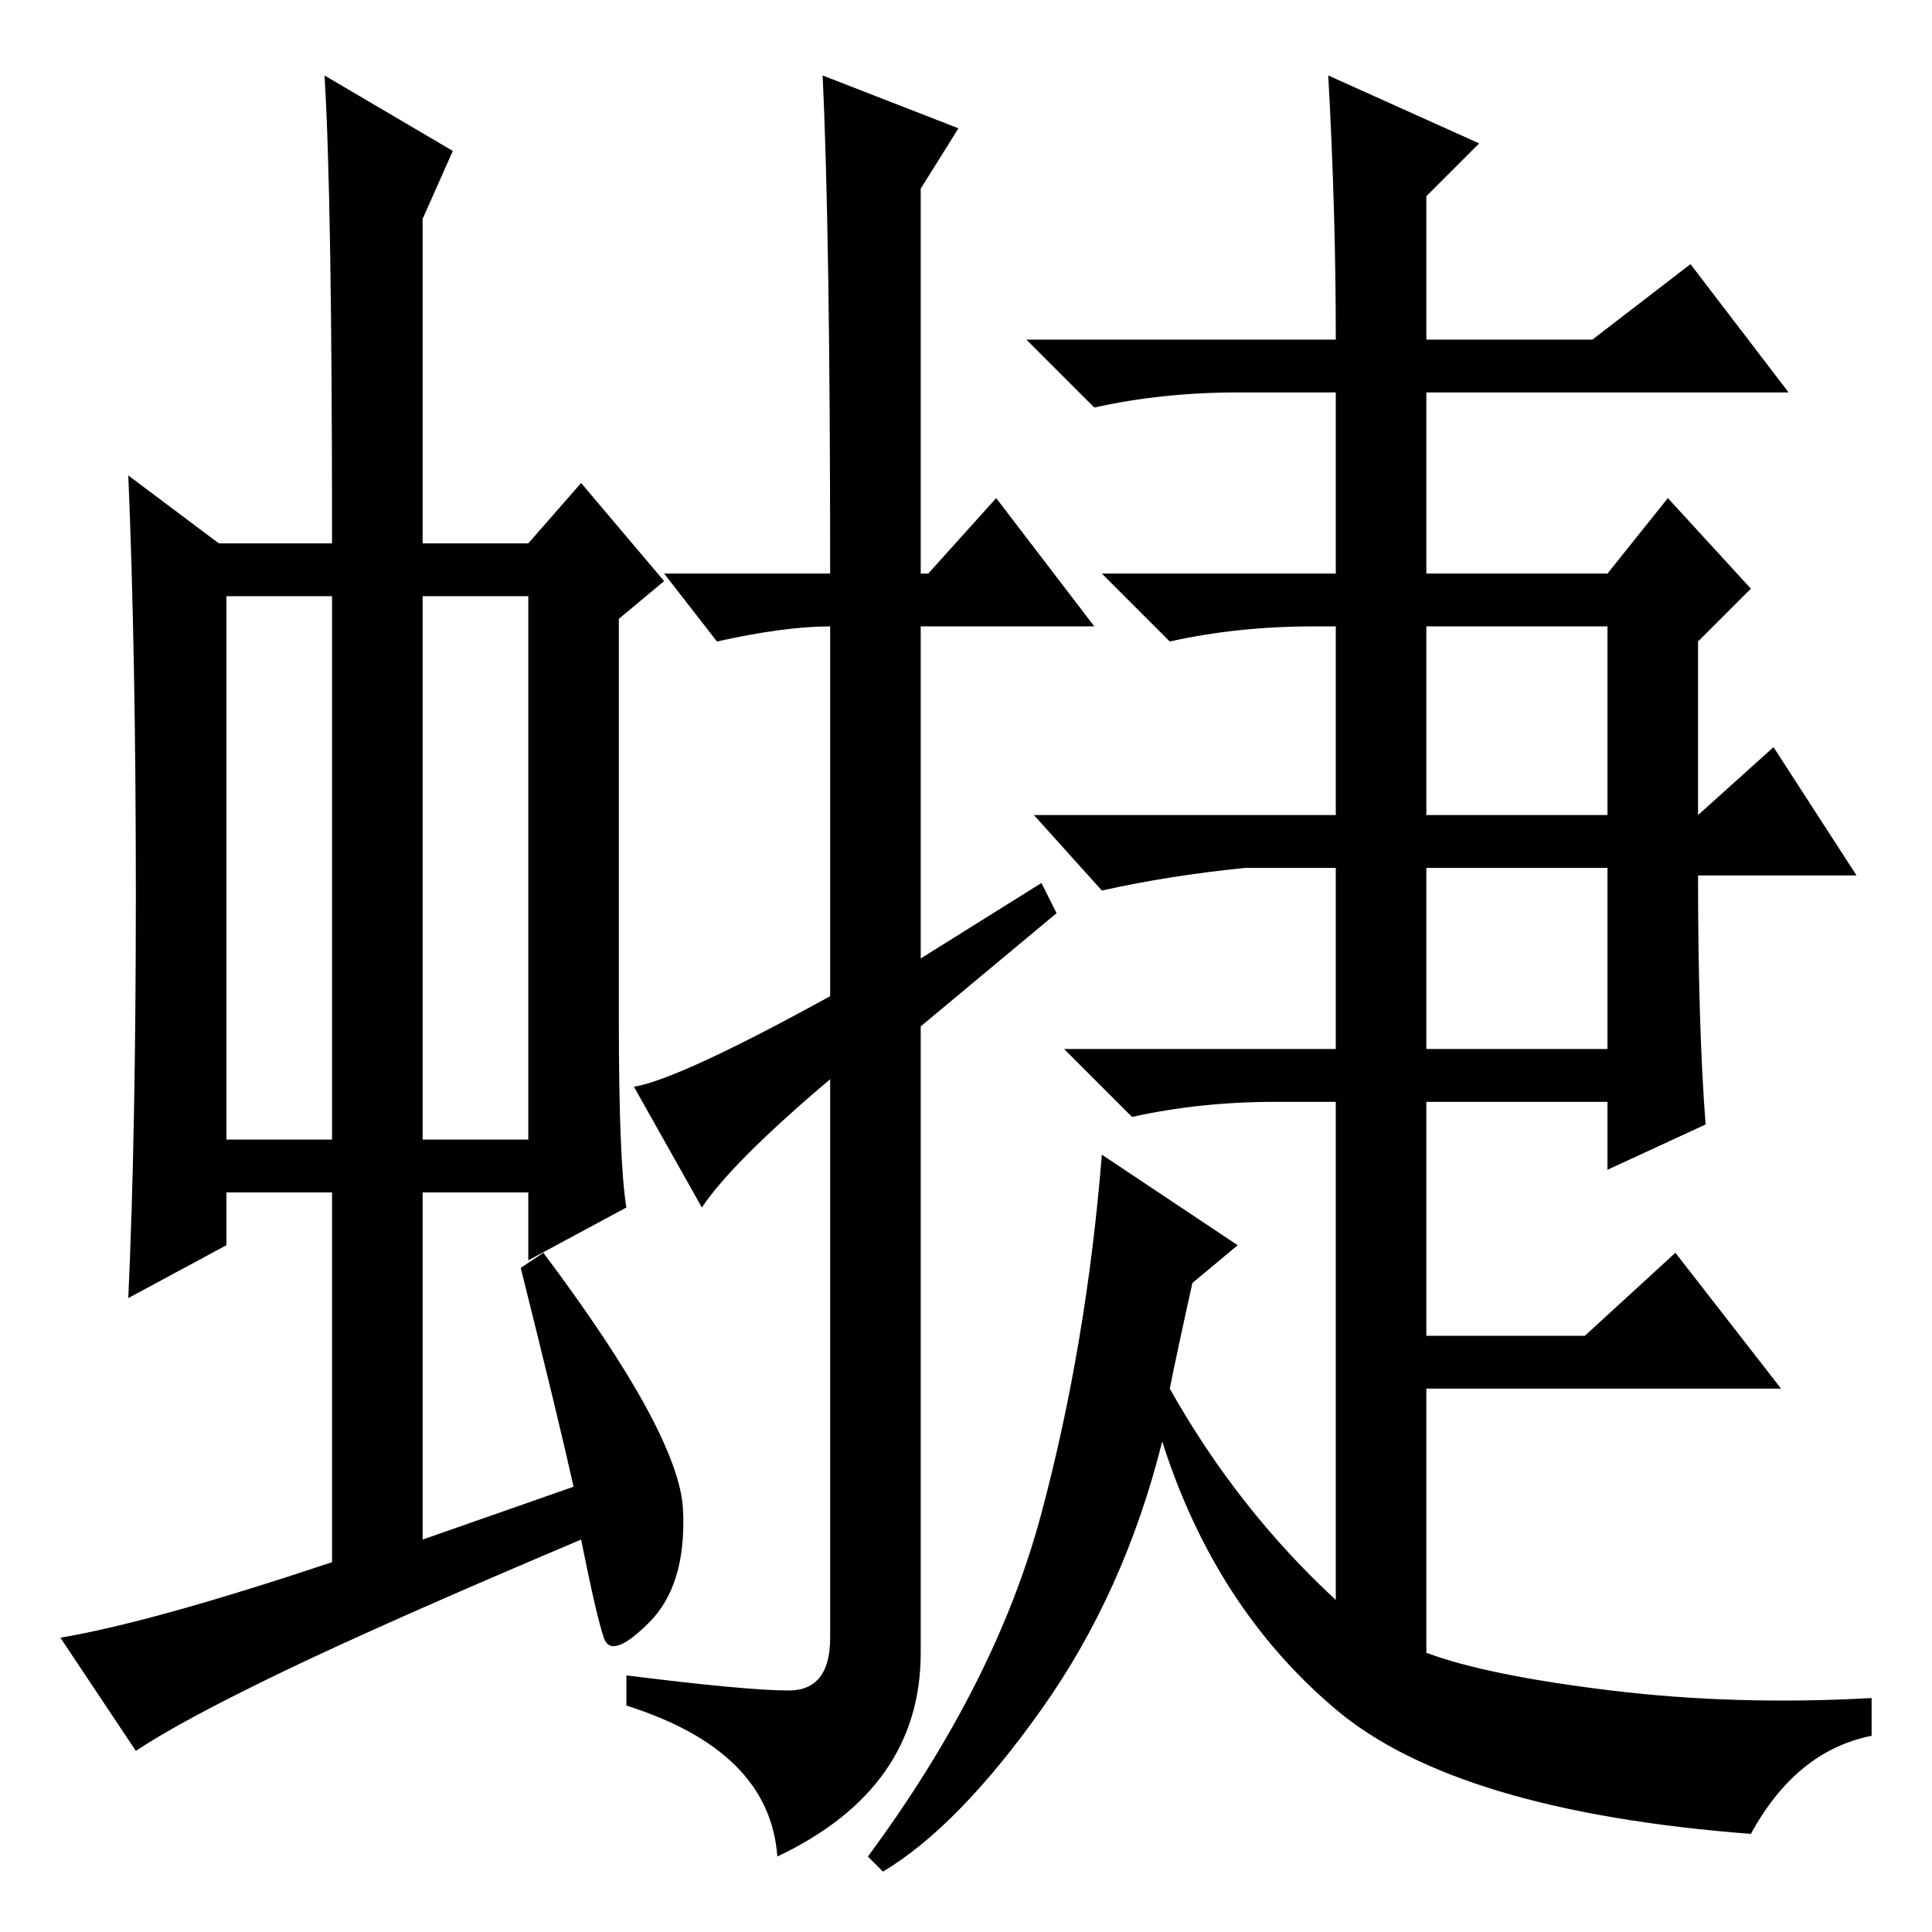 <?xml version="1.0" standalone="no"?>
<!DOCTYPE svg PUBLIC "-//W3C//DTD SVG 1.1//EN" "http://www.w3.org/Graphics/SVG/1.1/DTD/svg11.dtd" >
<svg xmlns="http://www.w3.org/2000/svg" xmlns:xlink="http://www.w3.org/1999/xlink" version="1.1" viewBox="0 -36 256 256">
  <g transform="matrix(1 0 0 -1 0 220)">
   <path fill="currentColor"
d="M30 105h14v72h-14v-72zM56 105h14v72h-14v-72zM44 49v49h-14v-7l-13 -7q1 22 1 53.5t-1 55.5l12 -9h15q0 46 -1 62l17 -10l-4 -9v-43h14l7 8l11 -13l-6 -5v-53q0 -19 1 -25l-13 -7v9h-14v-46l20 7q-2 9 -7 29l3 2q18 -24 18.5 -34t-4.5 -15t-6 -2t-3 13
q-26 -11 -39.5 -17.5t-19.5 -10.5l-10 15q12 2 36 10zM109 246l18 -7l-5 -8v-51h1l9 10l13 -17h-23v-44l16 10l2 -4l-18 -15v-83q0 -18 -19 -27q-1 14 -20 20v4q16 -2 21.5 -2t5.5 7v74q-13 -11 -17 -17l-9 16q6 1 26 12v50v-1q-6 0 -15 -2l-7 9h22q0 45 -1 66zM189 117h24
v24h-24v-24zM158 86q-2 -9 -3 -14q9 -16 22 -28v66h-8q-10 0 -19 -2l-9 9h36v24h-12q-10 -1 -19 -3l-9 10h40v25h-3q-10 0 -19 -2l-9 9h31v24h-13q-10 0 -19 -2l-9 9h41q0 17 -1 35l20 -9l-7 -7v-19h22l13 10l13 -17h-48v-24h24l8 10l11 -12l-7 -7v-23l10 9l11 -17h-21
q0 -20 1 -33l-13 -6v9h-24v-31h21l12 11l14 -18h-47v-35q8 -3 24.5 -5t34.5 -1v-5q-10 -2 -16 -13q-39 3 -55 16.5t-23 35.5q-5 -20 -16 -35.5t-21 -21.5l-2 2q17 23 23 45.5t8 47.5l18 -12zM189 148h24v25h-24v-25z" />
  </g>

</svg>
